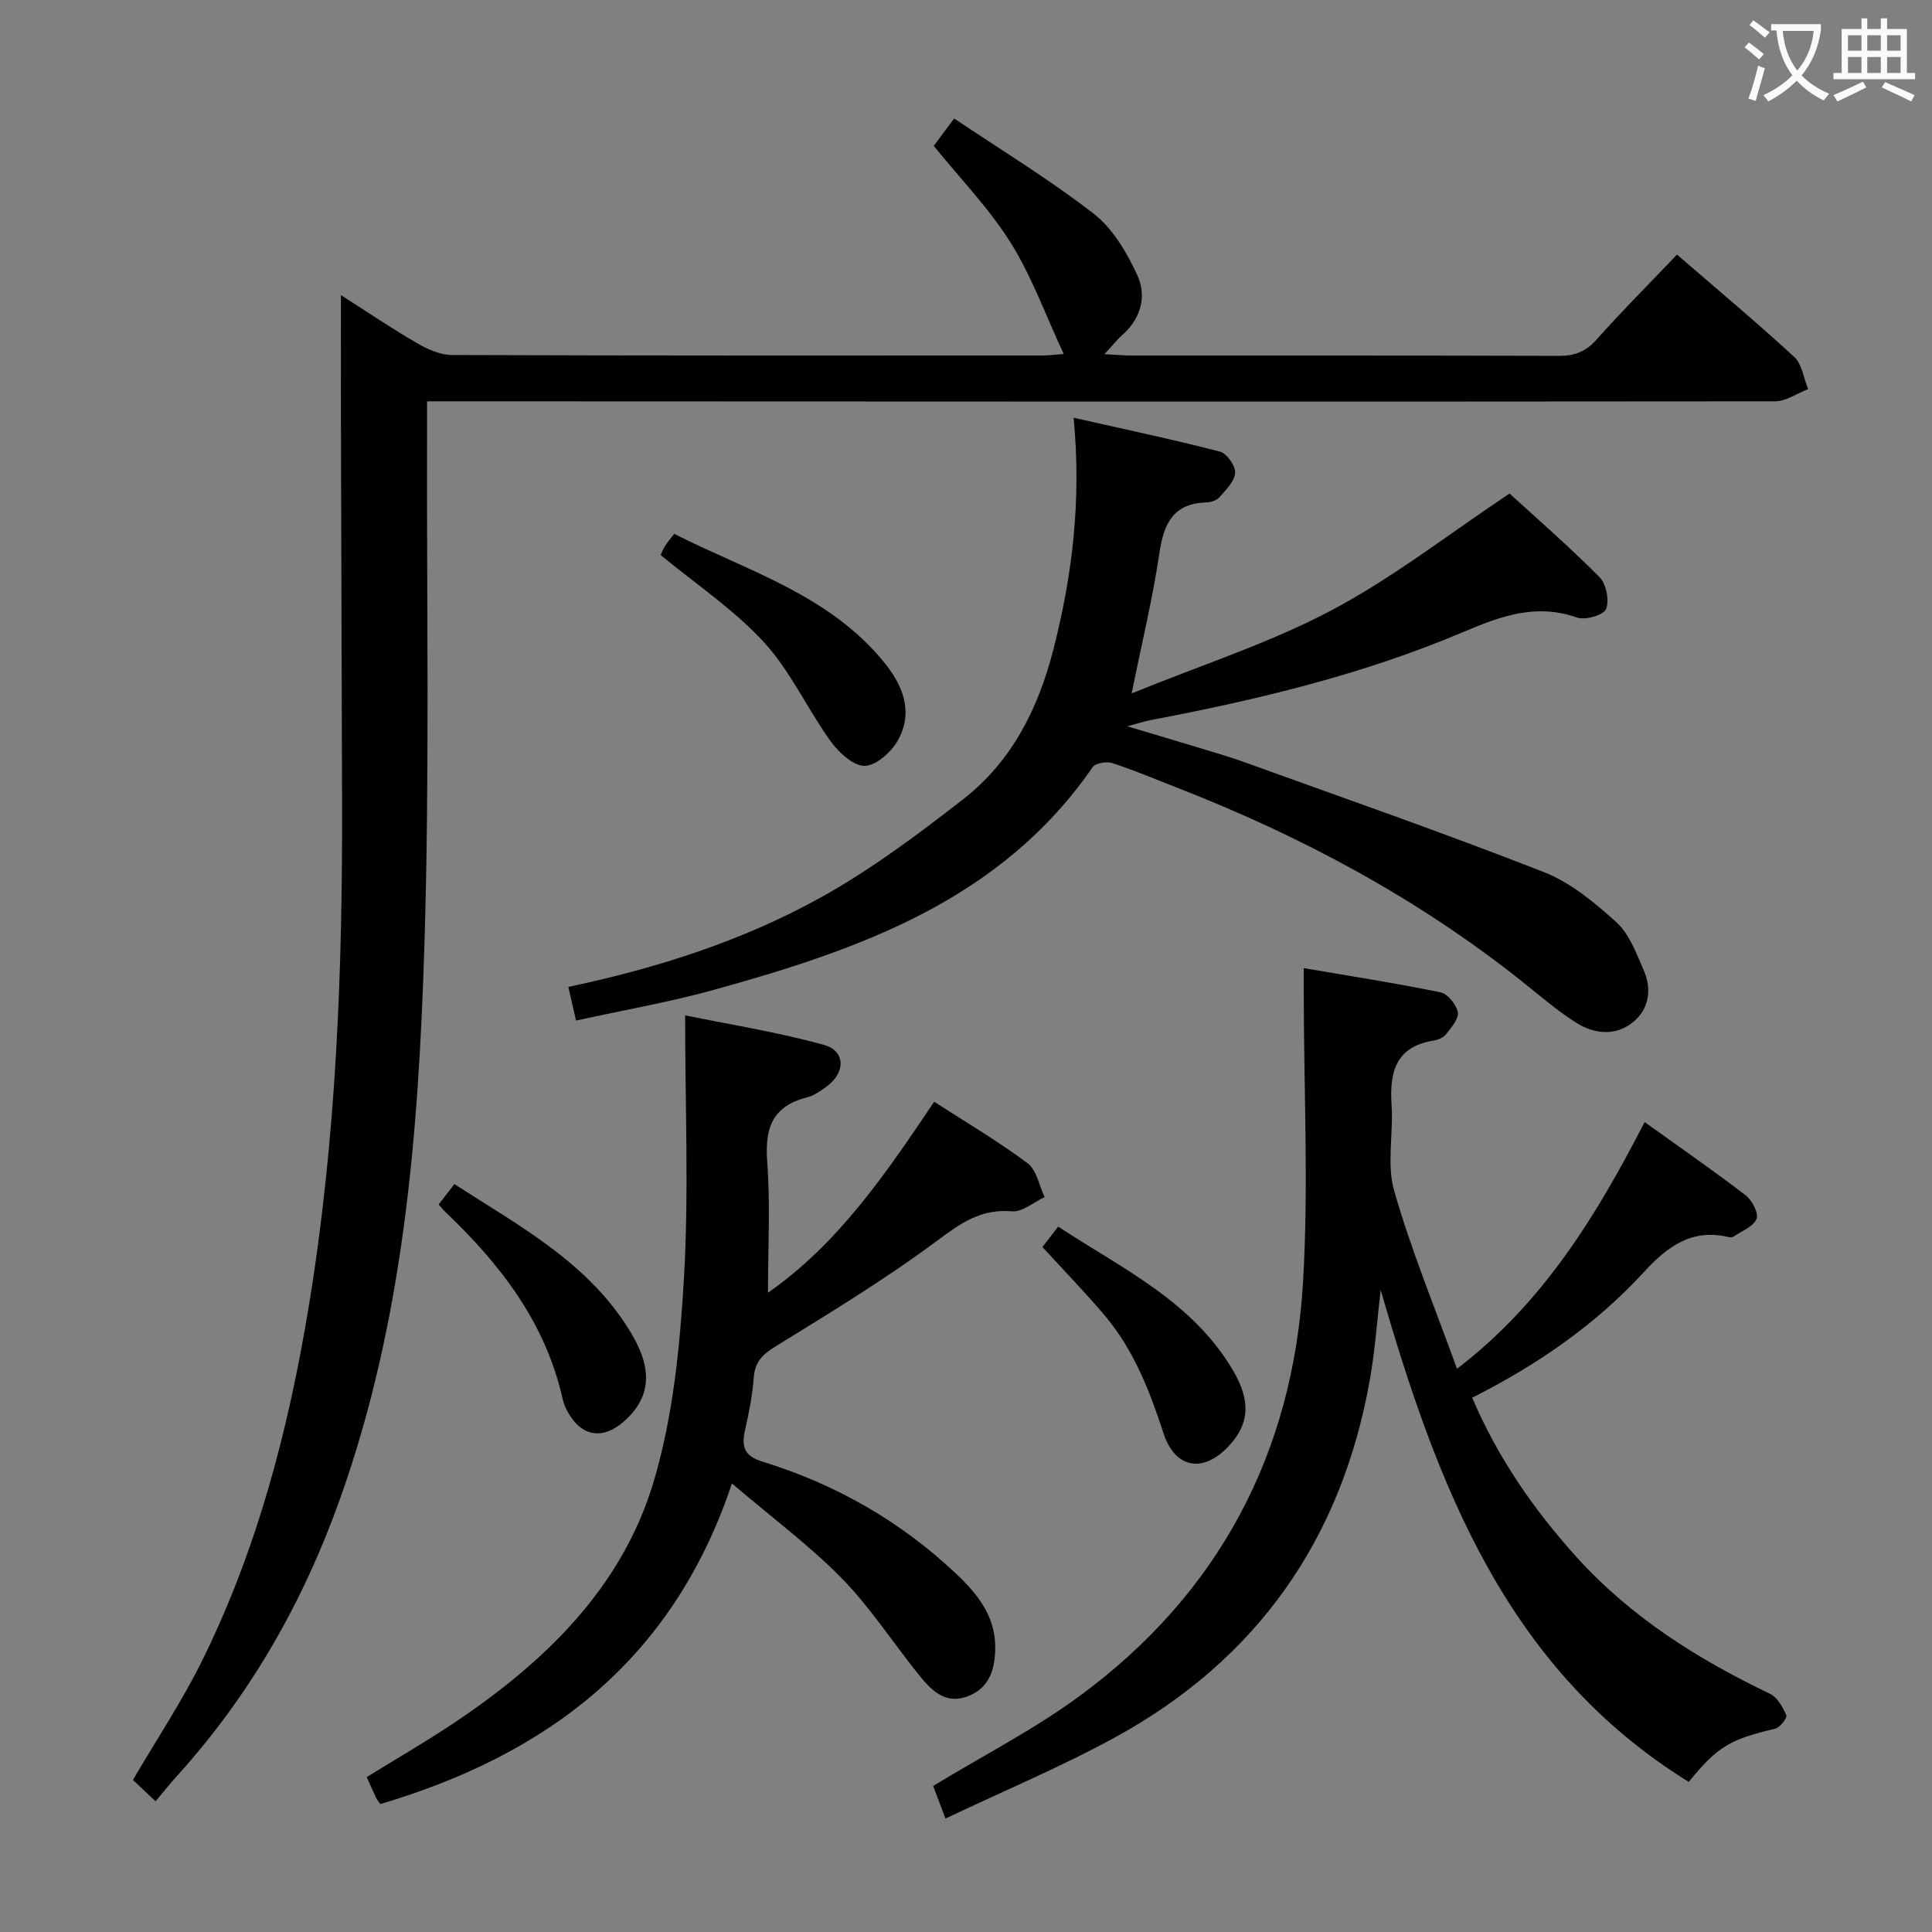 <svg enable-background="new 0 0 400 400" viewBox="0 0 400 400" xmlns="http://www.w3.org/2000/svg"><rect x="0" y="0" width="400" height="400" fill="#808080" stroke="none"/><g fill="#010000"><path d="m32.21 372.94c-2.21-2.09-3.53-3.33-4.69-4.43 4.89-8.34 10.04-16.07 14.14-24.32 11.56-23.25 18.04-48.1 22.25-73.61 5.73-34.74 7.03-69.76 6.91-104.88-.09-25.82-.16-51.64-.23-77.46-.02-8.92 0-17.85 0-27.14 5.06 3.23 10.24 6.74 15.64 9.88 2.2 1.28 4.86 2.51 7.31 2.52 40.82.15 81.64.11 122.46.1.98 0 1.97-.14 4.23-.31-3.76-8.06-6.6-16.03-10.98-23.03-4.45-7.11-10.43-13.26-15.93-20.06 1.07-1.43 2.44-3.27 4.23-5.67 9.81 6.59 19.76 12.63 28.89 19.72 3.95 3.07 6.87 8.03 9.02 12.7 1.93 4.2.89 8.83-2.96 12.27-1.18 1.05-2.18 2.32-3.84 4.11 2.47.12 4.08.28 5.68.28 29.49.01 58.98-.03 88.47.07 3.27.01 5.55-.91 7.75-3.39 5.3-5.95 10.94-11.59 16.65-17.58 8.31 7.19 16.46 14 24.27 21.19 1.62 1.5 1.95 4.41 2.87 6.66-2.28.88-4.55 2.52-6.83 2.53-90.64.09-181.27.04-271.91 0-2.15 0-4.31 0-7.19 0 0 2.26.01 4.2 0 6.14-.11 35.48.55 70.99-.55 106.45-1.21 38.86-4.24 77.57-17.51 114.75-7.55 21.14-18.34 40.15-33.32 56.82-1.56 1.7-3.01 3.52-4.83 5.69z"/><path d="m195.75 376.51c-1.3-3.44-1.98-5.25-2.55-6.75 10.33-6.28 20.91-11.69 30.35-18.64 28.78-21.17 44.13-50.22 46.23-85.66 1.17-19.73.17-39.58.15-59.38 0-1.62 0-3.25 0-5.64 9.83 1.69 19.12 3.12 28.33 5.02 1.48.3 3.26 2.53 3.56 4.11.25 1.33-1.33 3.14-2.39 4.51-.55.71-1.68 1.21-2.61 1.36-7.82 1.25-9.16 6.48-8.71 13.29.4 5.96-1.05 12.33.55 17.87 3.55 12.36 8.49 24.32 13 36.79 17.88-13.67 28.89-31.75 38.84-51.08 7.27 5.22 14.23 10.04 20.94 15.18 1.32 1.02 2.72 3.75 2.23 4.89-.7 1.62-3.1 2.51-4.81 3.67-.24.16-.67.14-.98.07-7.62-1.81-12.69 1.97-17.55 7.27-9.99 10.88-22.02 19.18-35.53 25.99 5.32 12.47 12.75 23.17 21.58 32.96 11.23 12.45 25.08 21.16 40.07 28.34 1.54.74 2.66 2.78 3.39 4.47.23.53-1.34 2.53-2.34 2.77-9.32 2.19-11.9 3.67-17.87 11-37.94-23.46-52.1-61.65-63.78-101.83-.73 6.18-1.15 12.42-2.23 18.54-5.84 33.03-23.35 57.98-52.79 74.09-11.18 6.11-22.98 11.04-35.08 16.79z"/><path d="m119.26 211.3c-.58-2.56-1.05-4.6-1.59-6.97 18.51-3.92 36.09-9.55 52.23-18.5 10.39-5.76 20.05-13 29.46-20.31 10.06-7.82 15.58-18.72 18.73-31.03 3.94-15.41 5.83-30.93 4.19-48 10.22 2.31 20.31 4.43 30.29 7.01 1.42.37 3.24 2.95 3.15 4.41-.11 1.76-1.92 3.51-3.26 5.05-.57.66-1.79 1.03-2.72 1.06-6.9.22-8.81 4.45-9.71 10.56-1.34 9.1-3.53 18.07-5.73 28.98 14.61-5.95 28.57-10.43 41.33-17.18 12.67-6.7 24.13-15.68 36.91-24.2 5.57 5.1 12.32 10.96 18.61 17.29 1.4 1.41 2.08 4.81 1.37 6.62-.49 1.25-4.3 2.37-6 1.77-8.59-3.02-15.9-.26-23.78 3.08-20.7 8.77-42.52 13.97-64.56 18.16-1.12.21-2.21.58-4.8 1.27 5.15 1.54 8.95 2.65 12.73 3.81 3.96 1.21 7.96 2.33 11.86 3.74 20.59 7.43 41.27 14.64 61.65 22.63 5.55 2.17 10.54 6.31 15.04 10.39 2.66 2.41 4.08 6.35 5.6 9.8 1.77 4 1.24 8.15-2.2 10.92-3.59 2.89-8.02 2.44-11.72.09-4.06-2.57-7.72-5.77-11.49-8.77-21.55-17.09-45.5-29.9-71.05-39.86-4.48-1.75-8.92-3.63-13.48-5.12-1.19-.39-3.51-.02-4.1.83-19.05 27.6-48.34 37.78-78.6 46.16-9.12 2.51-18.47 4.13-28.36 6.31z"/><path d="m151.54 307.14c-12.33 36.85-38.47 56.16-72.78 66.37-.32-.45-.66-.81-.86-1.24-.64-1.33-1.23-2.68-1.98-4.34 6.11-3.78 12.27-7.33 18.17-11.28 18.66-12.5 34.62-27.85 41.2-49.75 4.05-13.5 5.48-28.03 6.31-42.2 1.04-17.69.25-35.49.25-54.48 8.86 1.82 18.93 3.41 28.69 6.1 4.62 1.27 4.55 5.87.46 8.74-1.22.86-2.52 1.8-3.92 2.15-7.12 1.78-8.76 6.31-8.24 13.24.67 8.91.16 17.91.16 27.19 14.49-10.09 24.36-24.57 34.41-39.54 6.68 4.32 13.26 8.19 19.33 12.73 1.88 1.4 2.4 4.63 3.54 7.02-2.27 1.05-4.62 3.13-6.78 2.94-6.35-.55-10.52 2.39-15.38 6.01-10.74 8-22.25 14.99-33.67 22.03-2.72 1.68-4.16 3.24-4.4 6.43-.27 3.62-.98 7.24-1.79 10.79-.78 3.41-.24 5.38 3.59 6.56 15.15 4.67 28.65 12.36 40.2 23.31 4.31 4.09 7.94 8.6 8 14.94.04 4.61-1.15 8.8-5.99 10.45-4.61 1.57-7.46-1.61-9.98-4.75-5.31-6.61-9.96-13.84-15.86-19.85-6.67-6.78-14.41-12.52-22.68-19.57z"/><path d="m136.78 114.91c.16-.35.45-1.12.87-1.81s.97-1.3 1.94-2.57c15.24 7.72 32.09 12.59 43.5 26.65 3.91 4.82 6.03 10.26 2.84 16.04-1.35 2.44-4.5 5.3-6.88 5.34-2.37.04-5.41-2.78-7.09-5.11-4.81-6.68-8.29-14.49-13.79-20.48-6.2-6.75-14.04-11.99-21.39-18.06z"/><path d="m90.81 249.37c1.06-1.37 2.06-2.66 3.27-4.21 13.83 8.91 28.33 16.61 36.88 31.34 4.3 7.4 3.6 13.11-1.89 17.88-4.33 3.76-8.68 3.03-11.47-1.97-.48-.86-.9-1.8-1.11-2.75-3.51-15.77-12.87-27.87-24.25-38.71-.46-.45-.86-.96-1.43-1.58z"/><path d="m215.82 258.18c.93-1.2 1.92-2.49 3.26-4.22 13.29 8.71 27.79 15.47 36.19 29.75 3.82 6.5 3.39 11.23-1.06 15.88-5.2 5.44-10.93 4.41-13.3-2.81-2.87-8.75-6.14-17.25-12.14-24.36-4.06-4.82-8.47-9.34-12.95-14.24z"/></g><path d="m362.1 8.8c1.1.8 2.1 1.6 3.1 2.4l-1 1.1c-1.3-1.1-2.3-2-3-2.5zm1.9 4.8c.5.2.9.4 1.4.5-.6 2.3-1.3 4.5-1.9 6.8l-1.5-.5c.8-2.1 1.4-4.3 2-6.8zm-1-9.4c1.3.9 2.4 1.8 3.4 2.5l-1 1.1c-1.4-1.2-2.4-2.1-3.2-2.6zm3.7 2.2v-1.4h10.3v1.2c-.5 3.6-1.8 6.8-4 9.4 1.5 1.6 3.4 2.8 5.7 3.8-.3.4-.7.8-1.1 1.4-2.3-1.1-4.1-2.5-5.6-4.1-1.6 1.6-3.6 3.1-5.9 4.3-.3-.5-.7-.9-1-1.3 2.4-1.1 4.4-2.5 6-4.1-1.9-2.5-3-5.6-3.3-9.3h-1.1zm8.8 0h-6.4c.3 3.3 1.3 6 3 8.2 2-2.3 3.1-5.1 3.4-8.2z" fill="#fbfafa"/><path d="m385.3 3.8h1.3v2.2h2.8v-2.2h1.3v2.2h4.1v9.1h1.7v1.3h-16.9v-1.3h1.7v-9.1h4.1v-2.2zm.4 13.1.7 1.2c-1.8.9-3.8 1.9-6 2.9-.2-.4-.5-.8-.8-1.3 2.3-1 4.3-1.9 6.1-2.8zm-3.1-6.4h2.8v-3.2h-2.8zm0 4.6h2.8v-3.3h-2.8zm4-4.6h2.8v-3.2h-2.8zm0 4.6h2.8v-3.3h-2.8zm3.7 1.9c2.1.9 4.1 1.8 6.1 2.7l-.7 1.3c-2.2-1.1-4.2-2-6.1-2.9zm3.2-9.7h-2.8v3.2h2.8zm-2.8 7.8h2.8v-3.3h-2.8z" fill="#fbfafa"/></svg>
